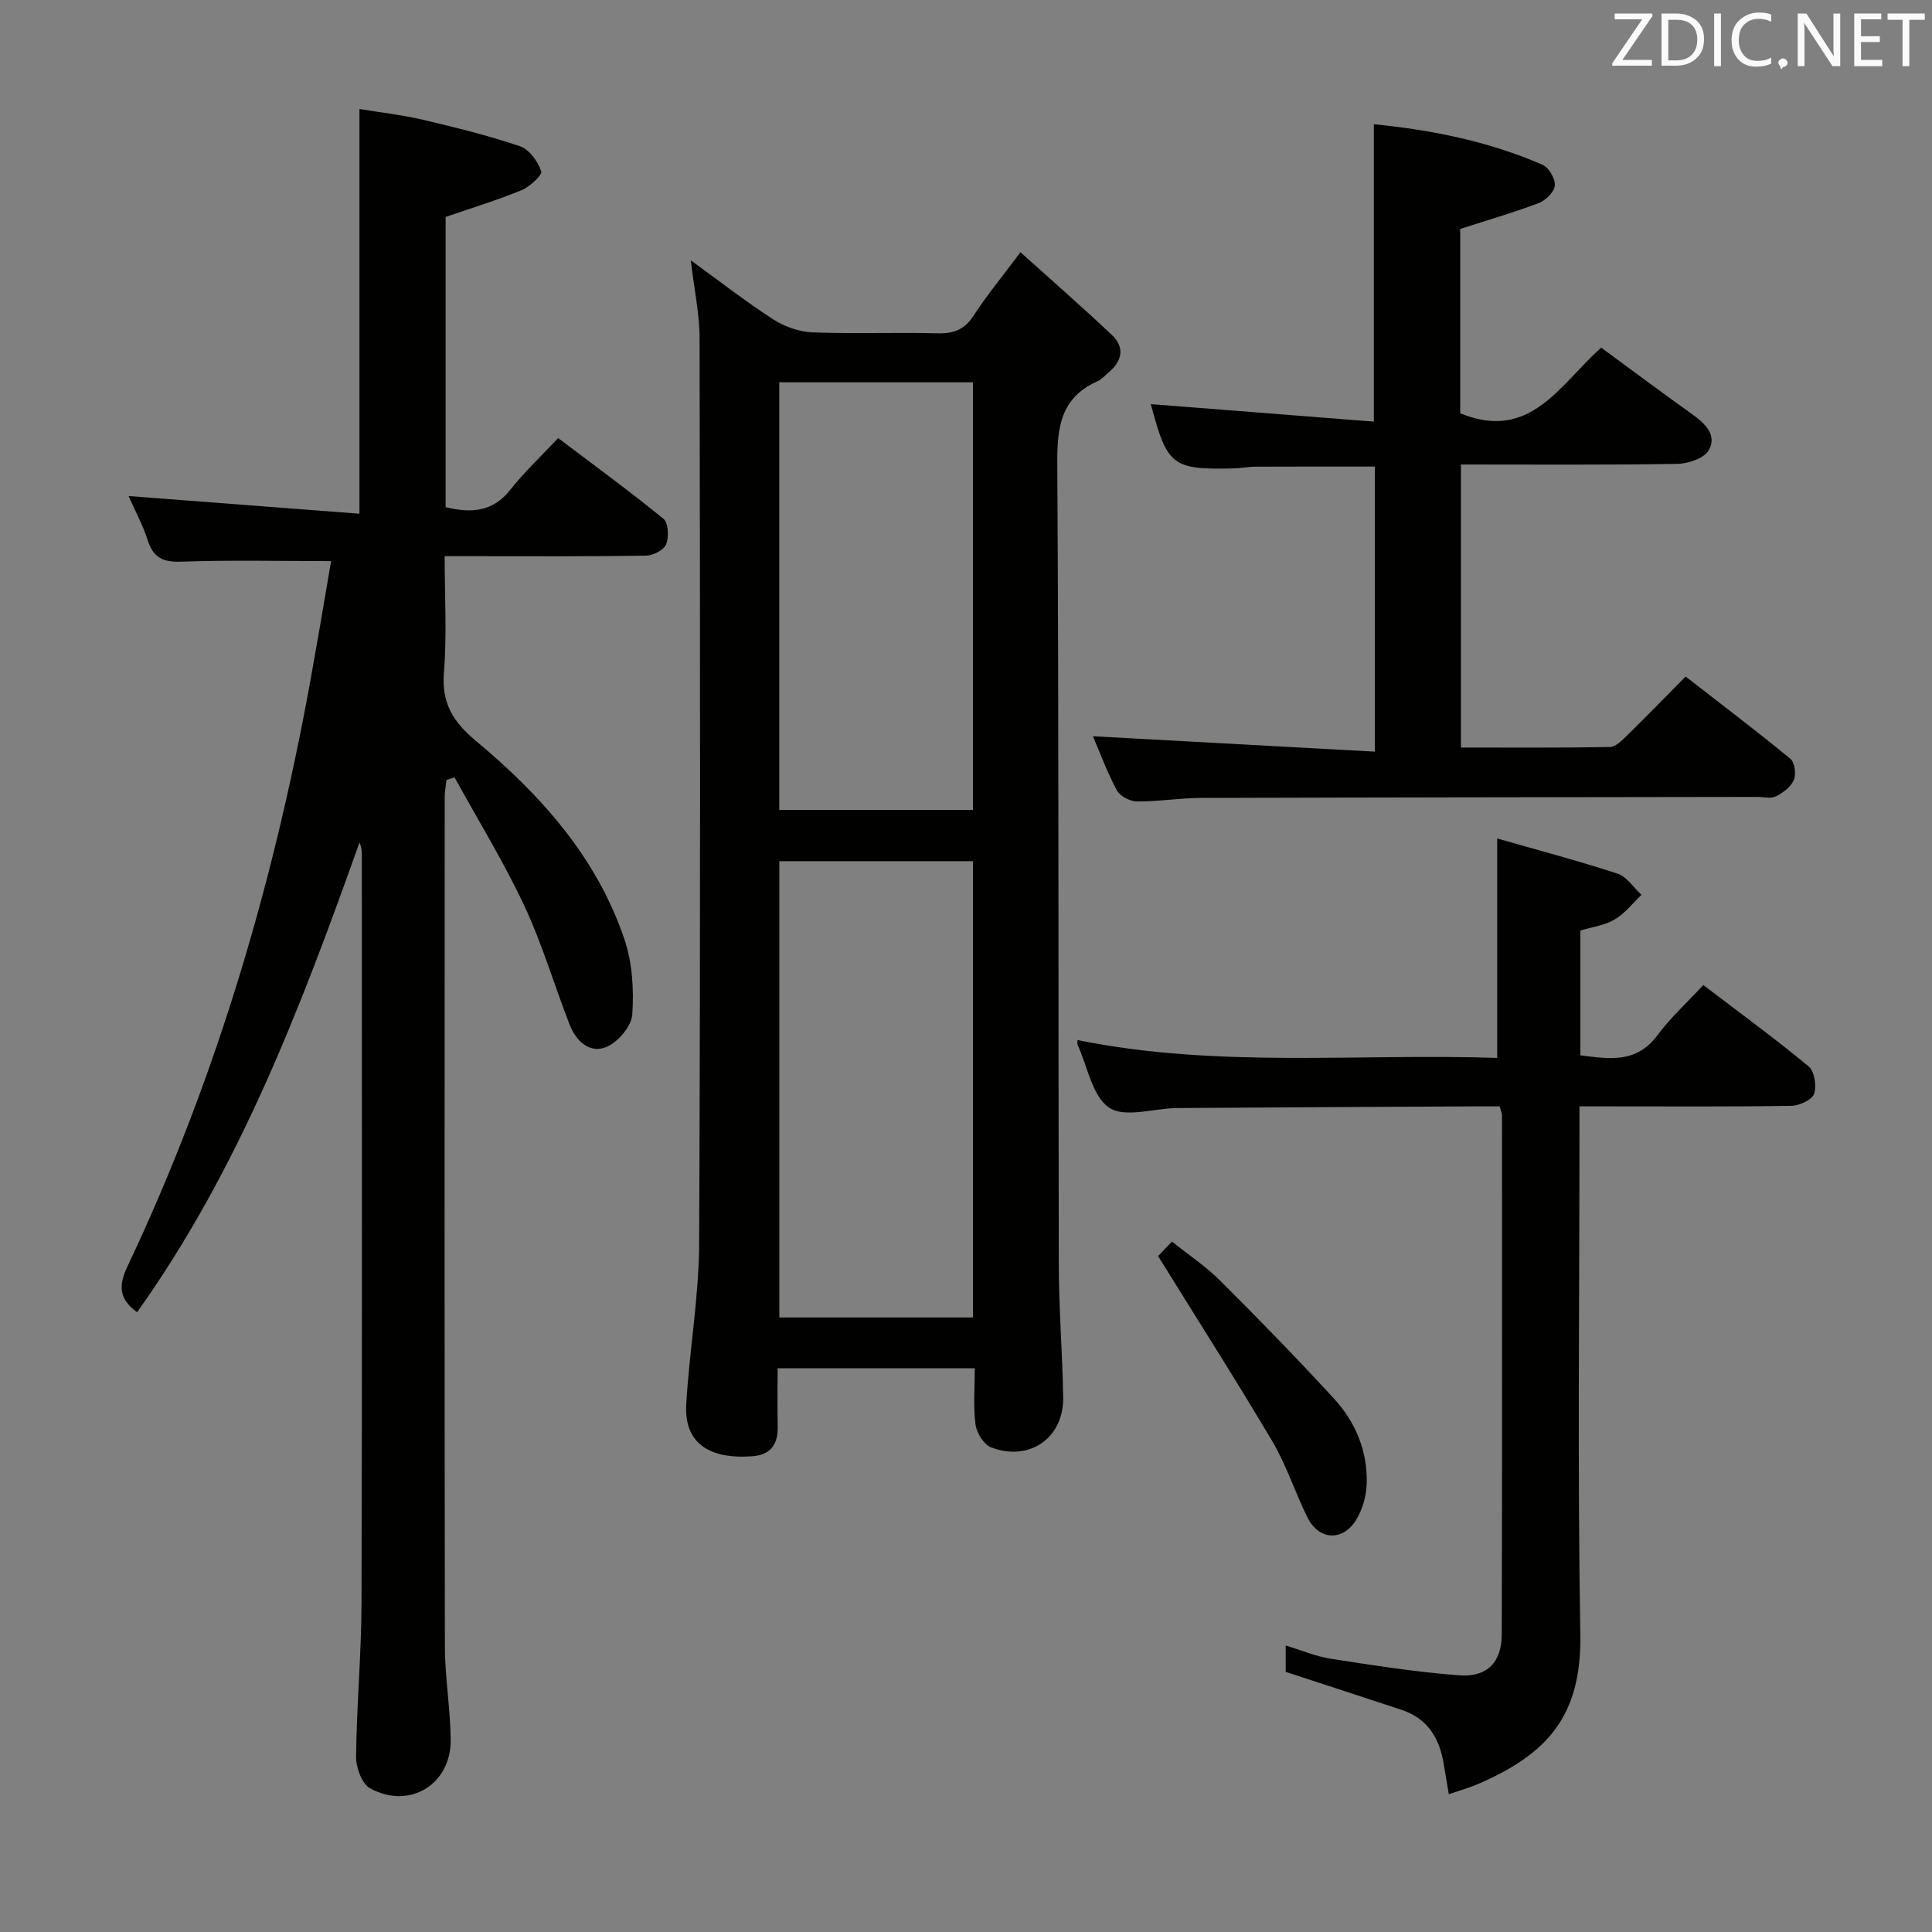 <svg enable-background="new 0 0 400 400" viewBox="0 0 400 400" xmlns="http://www.w3.org/2000/svg"><rect x="0" y="0" width="400" height="400" fill="#808080" stroke="none"/><path d="m68.55 116.17c-10.83 0-20.94-.24-31.04.12-3.82.14-5.79-.85-6.94-4.48-.99-3.12-2.6-6.05-3.95-9.11 16.05 1.23 31.76 2.43 47.8 3.66 0-28.42 0-55.62 0-83.79 4.27.71 8.77 1.21 13.15 2.23 6.77 1.59 13.54 3.26 20.11 5.49 1.9.65 3.68 3.13 4.37 5.16.27.8-2.37 3.22-4.09 3.93-5.01 2.07-10.23 3.65-15.7 5.54v60.08c5.21 1.26 9.72 1.07 13.4-3.61 2.87-3.64 6.3-6.85 9.9-10.69 7.65 5.79 14.88 11.05 21.8 16.71 1.03.84 1.16 3.77.56 5.28-.47 1.18-2.7 2.33-4.16 2.35-11.83.19-23.66.11-35.48.11-1.81 0-3.62 0-6.22 0 0 8.25.48 16.21-.15 24.07-.51 6.37 1.88 10.23 6.64 14.19 13.43 11.19 24.99 24.1 30.72 41.02 1.65 4.87 1.99 10.44 1.64 15.6-.16 2.42-2.92 5.69-5.3 6.71-3.52 1.5-6.35-1.2-7.67-4.59-3.2-8.2-5.67-16.71-9.4-24.65-4.27-9.11-9.58-17.73-14.43-26.56-.55.18-1.1.36-1.66.54-.13 1.16-.38 2.32-.38 3.48-.02 58.64-.06 117.29.04 175.93.01 6.46 1.15 12.93 1.2 19.39.06 9.2-8.58 14.43-16.69 9.97-1.7-.93-2.92-4.31-2.9-6.54.12-10.64 1.1-21.27 1.13-31.91.14-51.65.06-103.29.06-154.94 0-.77-.07-1.53-.49-2.41-12.09 33.96-24.85 67.53-46.04 97.23-3.68-2.66-3.92-5.42-2.01-9.44 18.88-39.88 31.02-81.87 38.59-125.25 1.25-6.98 2.42-14 3.59-20.82z" fill="#010100"/><path d="m161 283.29c0 4.24-.09 8.06.02 11.88.11 3.78-1.36 6.06-5.33 6.34-9.05.63-14.06-2.85-13.61-10.75.63-11.1 2.62-22.17 2.67-33.26.28-62.48.2-124.97.09-187.46-.01-5.08-1.12-10.15-1.82-16.14 6.04 4.37 11.37 8.54 17.04 12.2 2.34 1.51 5.36 2.6 8.11 2.71 8.65.34 17.33-.02 25.99.2 3.32.08 5.55-.79 7.42-3.67 2.7-4.16 5.88-8.01 9.7-13.12 6.5 5.86 12.84 11.38 18.94 17.15 2.7 2.55 2.12 5.36-.66 7.71-.76.64-1.46 1.46-2.34 1.86-7.56 3.36-8.37 9.41-8.32 16.97.34 55.32.19 110.64.31 165.96.02 9.14.76 18.28.91 27.43.14 8.39-6.95 13.39-14.91 10.37-1.51-.57-3.01-3-3.24-4.74-.49-3.73-.15-7.57-.15-11.64-13.73 0-26.97 0-40.82 0zm40.44-10.52c0-31.84 0-63.17 0-94.47-13.62 0-26.85 0-40.09 0v94.47zm-40.1-193.62v88.54h40.11c0-29.68 0-59.03 0-88.54-13.49 0-26.61 0-40.11 0z" fill="#010100"/><path d="m226.28 152.43c19.4 1.06 38.71 2.12 58.37 3.19 0-20.45 0-39.54 0-59.02-8.23 0-16.48-.02-24.72.02-1.49.01-2.97.33-4.46.36-12.8.29-13.8-.52-17.21-13.31 15.3 1.2 30.73 2.41 46.18 3.62 0-21.28 0-41.17 0-61.57 12.04 1.19 23.8 3.55 34.93 8.4 1.3.57 2.65 2.89 2.54 4.28-.11 1.33-1.88 3.08-3.31 3.63-5.23 1.99-10.62 3.54-16.28 5.37v38.16c14.58 6.02 20.72-6.12 29.19-13.58 6.38 4.68 12.64 9.35 18.99 13.89 2.64 1.89 5.03 4.34 3.27 7.36-.97 1.67-4.24 2.77-6.49 2.81-14.8.24-29.61.13-44.81.13v58.6c10.31 0 20.58.08 30.84-.11 1.21-.02 2.54-1.39 3.57-2.4 3.92-3.83 7.74-7.77 12.11-12.19 7.41 5.76 14.67 11.26 21.7 17.04.9.74 1.22 3.18.71 4.37-.6 1.42-2.23 2.65-3.7 3.39-1.07.53-2.61.12-3.95.12-38.32.06-76.64.09-114.96.21-4.47.01-8.95.76-13.42.73-1.42-.01-3.49-1.1-4.13-2.29-2.03-3.78-3.53-7.86-4.96-11.21z" fill="#010100"/><path d="m327.19 192.66v25.83c5.9.75 11.59 1.75 15.98-4.17 2.65-3.58 6.02-6.63 9.48-10.38 7.7 5.87 14.92 11.14 21.79 16.83 1.22 1.01 1.71 4.07 1.15 5.69-.44 1.26-3.05 2.46-4.71 2.49-12.66.2-25.32.11-37.98.11-1.79 0-3.58 0-5.89 0v5.83c0 34.48-.41 68.97.18 103.45.29 17.05-6.91 24.86-21.27 31.06-1.66.72-3.42 1.2-5.96 2.07-.4-2.35-.74-4.36-1.07-6.37-.88-5.31-3.39-9.35-8.75-11.11-7.85-2.59-15.71-5.15-23.95-7.85 0-1.21 0-2.99 0-5.45 3.28.98 6.28 2.27 9.41 2.75 8.82 1.36 17.66 2.76 26.55 3.42 5.75.43 8.76-2.75 8.77-8.45.1-35.81.06-71.63.05-107.45 0-.46-.22-.92-.48-1.9-1.74 0-3.52-.01-5.3 0-20.49.11-40.97.2-61.46.35-4.79.04-10.79 2.1-14.06-.06-3.53-2.34-4.5-8.53-6.57-13.05-.06-.14-.01-.33-.01-.97 28.95 5.89 58.16 2.73 86.89 3.7 0-15.14 0-29.79 0-45.43 7.93 2.27 16.48 4.53 24.87 7.26 1.94.63 3.35 2.89 5 4.4-1.82 1.73-3.41 3.85-5.52 5.09-2.06 1.24-4.64 1.55-7.14 2.31z" fill="#010100"/><path d="m239.77 260.06c.28-.29 1.41-1.48 2.87-3.01 3.43 2.75 7.04 5.15 10.04 8.15 7.99 7.97 15.88 16.06 23.51 24.37 4.49 4.9 7 10.95 6.77 17.69-.09 2.53-.89 5.33-2.22 7.47-2.81 4.49-7.72 4.14-10.06-.59-2.57-5.2-4.36-10.83-7.29-15.79-7.49-12.64-15.41-25.04-23.62-38.29z" fill="#010100"/><g fill="#fafafb"><path d="m342.2 3.2-6.3 9.2h6.1v1.2h-8.2v-.5l6.2-9.1h-5.7v-1.2h7.8v.4z"/><path d="m344 13.7v-10.9h3.1c1.6 0 3 .5 4.1 1.4 1.1 1 1.6 2.2 1.6 3.9s-.5 3-1.6 4-2.5 1.5-4.2 1.5h-3zm1.4-9.6v8.4h1.6c1.4 0 2.5-.4 3.2-1.1.8-.8 1.2-1.8 1.2-3.2s-.4-2.4-1.2-3.1-1.8-1-3.1-1z"/><path d="m356.3 2.8v10.9h-1.4v-10.9z"/><path d="m366.6 13.2c-.8.4-1.8.6-3 .6-1.6 0-2.8-.5-3.7-1.5s-1.4-2.3-1.4-3.9c0-1.7.5-3.2 1.6-4.2s2.4-1.6 4-1.6c1 0 1.9.1 2.6.4v1.5c-.8-.4-1.6-.6-2.6-.6-1.2 0-2.2.4-3 1.2s-1.1 1.9-1.1 3.3c0 1.3.4 2.3 1.1 3.1s1.6 1.1 2.8 1.1c1.1 0 2-.2 2.8-.7v1.3z"/><path d="m368.2 13c0-.3.1-.5.3-.6.2-.2.4-.3.6-.3.3 0 .5.1.7.3s.3.4.3.6-.1.5-.3.6c-.2.2-.4.3-.7.3-.3 1-.5-.1-.6-.3-.2-.2-.3-.4-.3-.6z"/><path d="m381.1 13.7h-1.7l-5.5-8.4c-.2-.2-.3-.5-.4-.7 0 .2.1.8.1 1.5v7.6h-1.4v-10.9h1.8l5.3 8.3c.3.4.4.6.4.8 0-.3-.1-.8-.1-1.6v-7.5h1.4v10.9z"/><path d="m389.7 13.7h-5.8v-10.9h5.6v1.2h-4.2v3.5h3.9v1.2h-3.9v3.7h4.4z"/><path d="m398.4 4.1h-3.1v9.6h-1.4v-9.6h-3.1v-1.3h7.7v1.3z"/></g></svg>